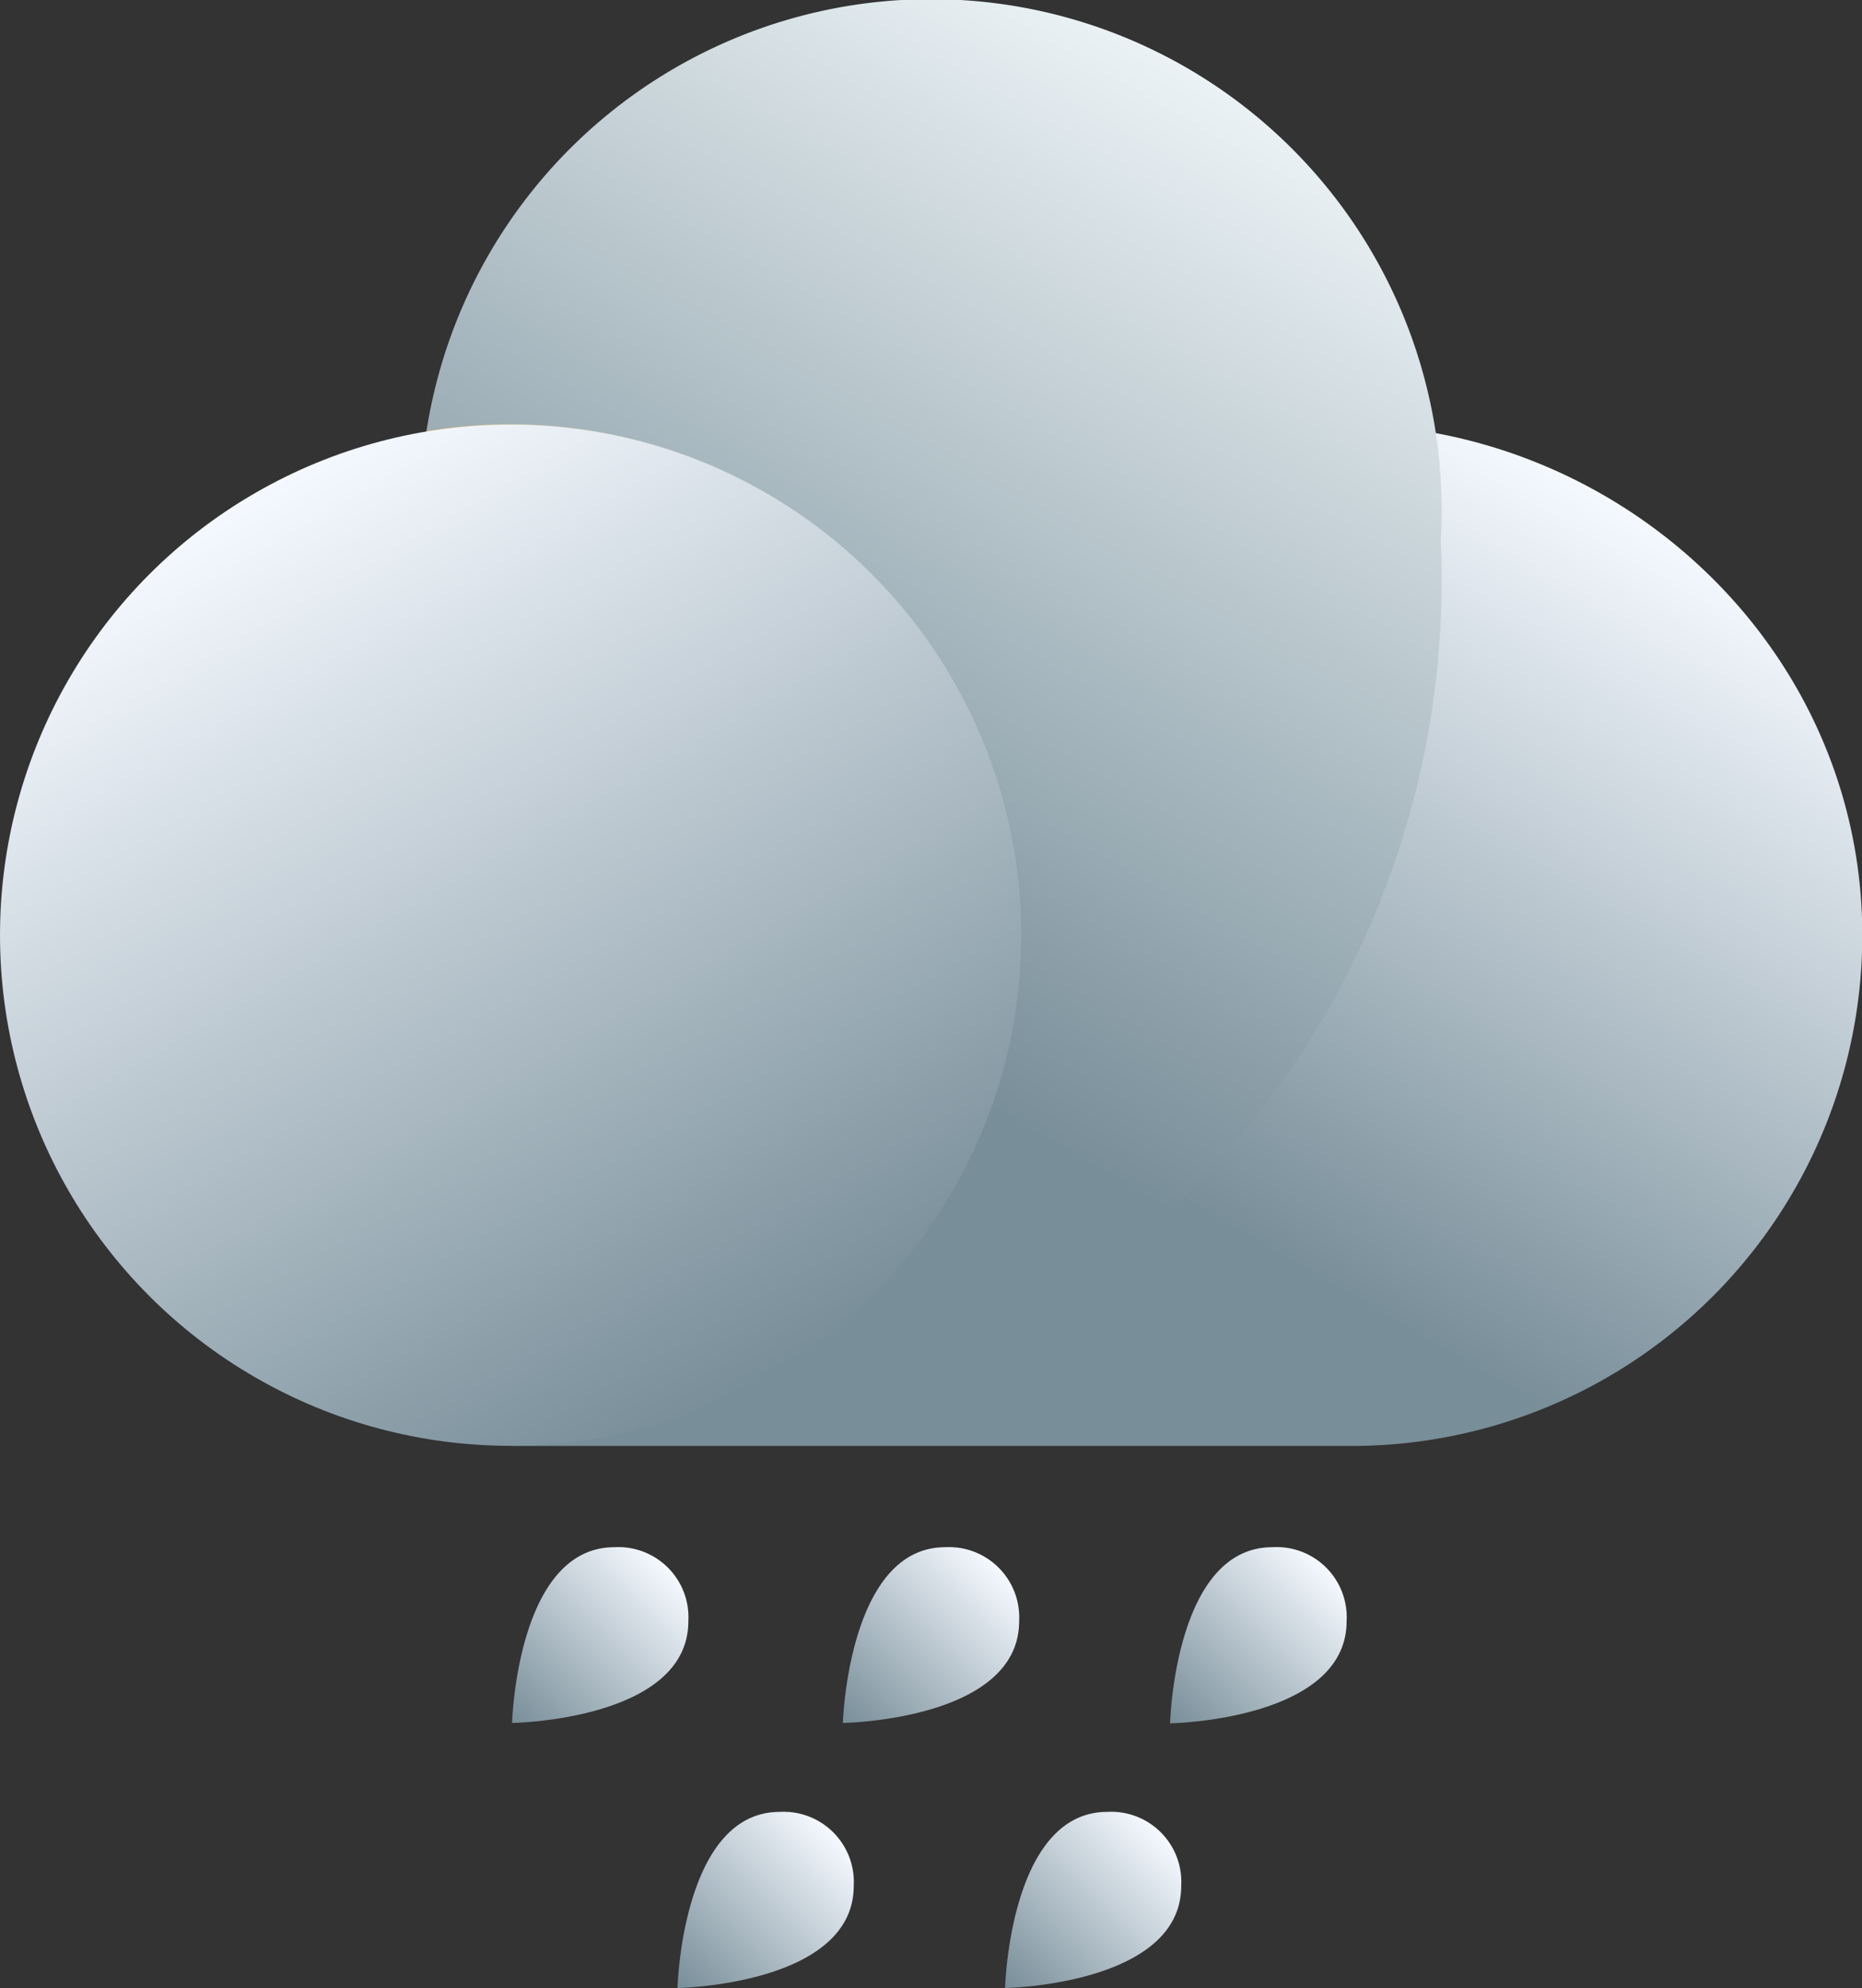 <svg xmlns="http://www.w3.org/2000/svg" xmlns:xlink="http://www.w3.org/1999/xlink" viewBox="0 0 140.5 150"><rect x="0" y="0" width="140.5" height="150" fill="#333333" stroke="none"/><defs><style>.cls-1{fill:url(#未命名的渐变_148);}.cls-2{fill:url(#未命名的渐变_147);}.cls-3{fill:url(#未命名的渐变_152);}.cls-4{fill:url(#未命名的渐变_134);}.cls-5{fill:url(#未命名的渐变_134-2);}.cls-6{fill:url(#未命名的渐变_134-3);}.cls-7{fill:url(#未命名的渐变_134-4);}.cls-8{fill:url(#未命名的渐变_134-5);}.cls-9{fill:url(#未命名的渐变_134-6);}</style><linearGradient id="未命名的渐变_148" x1="53.98" y1="118" x2="105.64" y2="28.52" gradientUnits="userSpaceOnUse"><stop offset="0.4" stop-color="#788e99"/><stop offset="1" stop-color="#f5f9ff"/></linearGradient><linearGradient id="未命名的渐变_147" x1="35.06" y1="105.73" x2="92.22" y2="6.72" gradientUnits="userSpaceOnUse"><stop offset="0.34" stop-color="#788e99"/><stop offset="1" stop-color="#ebf2f5"/></linearGradient><linearGradient id="未命名的渐变_152" x1="76.49" y1="76.64" x2="32.29" y2="32.44" gradientUnits="userSpaceOnUse"><stop offset="0.5" stop-color="#bddcff" stop-opacity="0"/><stop offset="0.57" stop-color="#bfdbf8" stop-opacity="0.02"/><stop offset="0.66" stop-color="#c5d7e2" stop-opacity="0.07"/><stop offset="0.74" stop-color="#ced0be" stop-opacity="0.16"/><stop offset="0.83" stop-color="#dcc78b" stop-opacity="0.28"/><stop offset="0.92" stop-color="#edbb4a" stop-opacity="0.43"/><stop offset="1" stop-color="#ffaf06" stop-opacity="0.6"/></linearGradient><linearGradient id="未命名的渐变_134" x1="57.8" y1="103.93" x2="19.26" y2="37.18" gradientUnits="userSpaceOnUse"><stop offset="0" stop-color="#788e99"/><stop offset="1" stop-color="#f5f9ff"/></linearGradient><linearGradient id="未命名的渐变_134-2" x1="-156.07" y1="50.11" x2="-156.07" y2="33.5" gradientTransform="translate(184.45 204.97) rotate(45)" xlink:href="#未命名的渐变_134"/><linearGradient id="未命名的渐变_134-3" x1="-138.42" y1="32.47" x2="-138.42" y2="15.85" gradientTransform="translate(184.45 204.97) rotate(45)" xlink:href="#未命名的渐变_134"/><linearGradient id="未命名的渐变_134-4" x1="-120.94" y1="14.99" x2="-120.94" y2="-1.63" gradientTransform="translate(184.45 204.97) rotate(45)" xlink:href="#未命名的渐变_134"/><linearGradient id="未命名的渐变_134-5" x1="-133.13" y1="55.41" x2="-133.13" y2="38.79" gradientTransform="translate(184.45 204.97) rotate(45)" xlink:href="#未命名的渐变_134"/><linearGradient id="未命名的渐变_134-6" x1="-115.65" y1="37.93" x2="-115.65" y2="21.31" gradientTransform="translate(184.45 204.97) rotate(45)" xlink:href="#未命名的渐变_134"/></defs><title>Heavy rainstorm（大暴雨）</title><g id="图层_2" data-name="图层 2"><g id="图层_21" data-name="图层 21"><g id="Heavy_rainstorm_大暴雨_" data-name="Heavy rainstorm（大暴雨）"><path class="cls-1" d="M101,32H38.58a.09.09,0,0,0-.1.09V109a.09.09,0,0,0,.1.1H102a38.53,38.53,0,0,0,38.5-39.85C139.78,48.31,121.9,32,101,32Z"/><path class="cls-2" d="M108.78,38.53a38.53,38.53,0,0,0-76.6-6,39.11,39.11,0,0,0-.46,6A38.54,38.54,0,0,0,70.25,77.07a37.85,37.85,0,0,0,6.34-.53A38.54,38.54,0,0,1,40.76,109c.93,0,1.86.06,2.8.06a65.21,65.21,0,0,0,65.22-65.21c0-1,0-2-.07-3C108.76,40.12,108.78,39.32,108.78,38.53Z"/><path class="cls-3" d="M77.06,70.55a38.13,38.13,0,0,1-.47,6,37.85,37.85,0,0,1-6.34.53A38.54,38.54,0,0,1,31.72,38.53a39.11,39.11,0,0,1,.46-6A38,38,0,0,1,38.53,32,38.53,38.53,0,0,1,77.06,70.55Z"/><circle class="cls-4" cx="38.53" cy="70.56" r="38.53"/><path class="cls-5" d="M51.94,122.32a5.29,5.29,0,0,0-5.58-5.58C39,116.74,38.64,130,38.64,130S51.94,129.8,51.94,122.32Z"/><path class="cls-6" d="M76.9,122.32a5.3,5.3,0,0,0-5.58-5.58C64,116.74,63.6,130,63.6,130S76.9,129.8,76.9,122.32Z"/><path class="cls-7" d="M101.61,122.32A5.29,5.29,0,0,0,96,116.74c-7.37,0-7.71,13.29-7.71,13.29S101.61,129.8,101.61,122.32Z"/><path class="cls-8" d="M64.42,142.29a5.3,5.3,0,0,0-5.58-5.58c-7.37,0-7.72,13.29-7.72,13.29S64.42,149.77,64.42,142.29Z"/><path class="cls-9" d="M89.13,142.29a5.29,5.29,0,0,0-5.58-5.58c-7.37,0-7.71,13.29-7.71,13.29S89.13,149.77,89.13,142.29Z"/></g></g></g></svg>